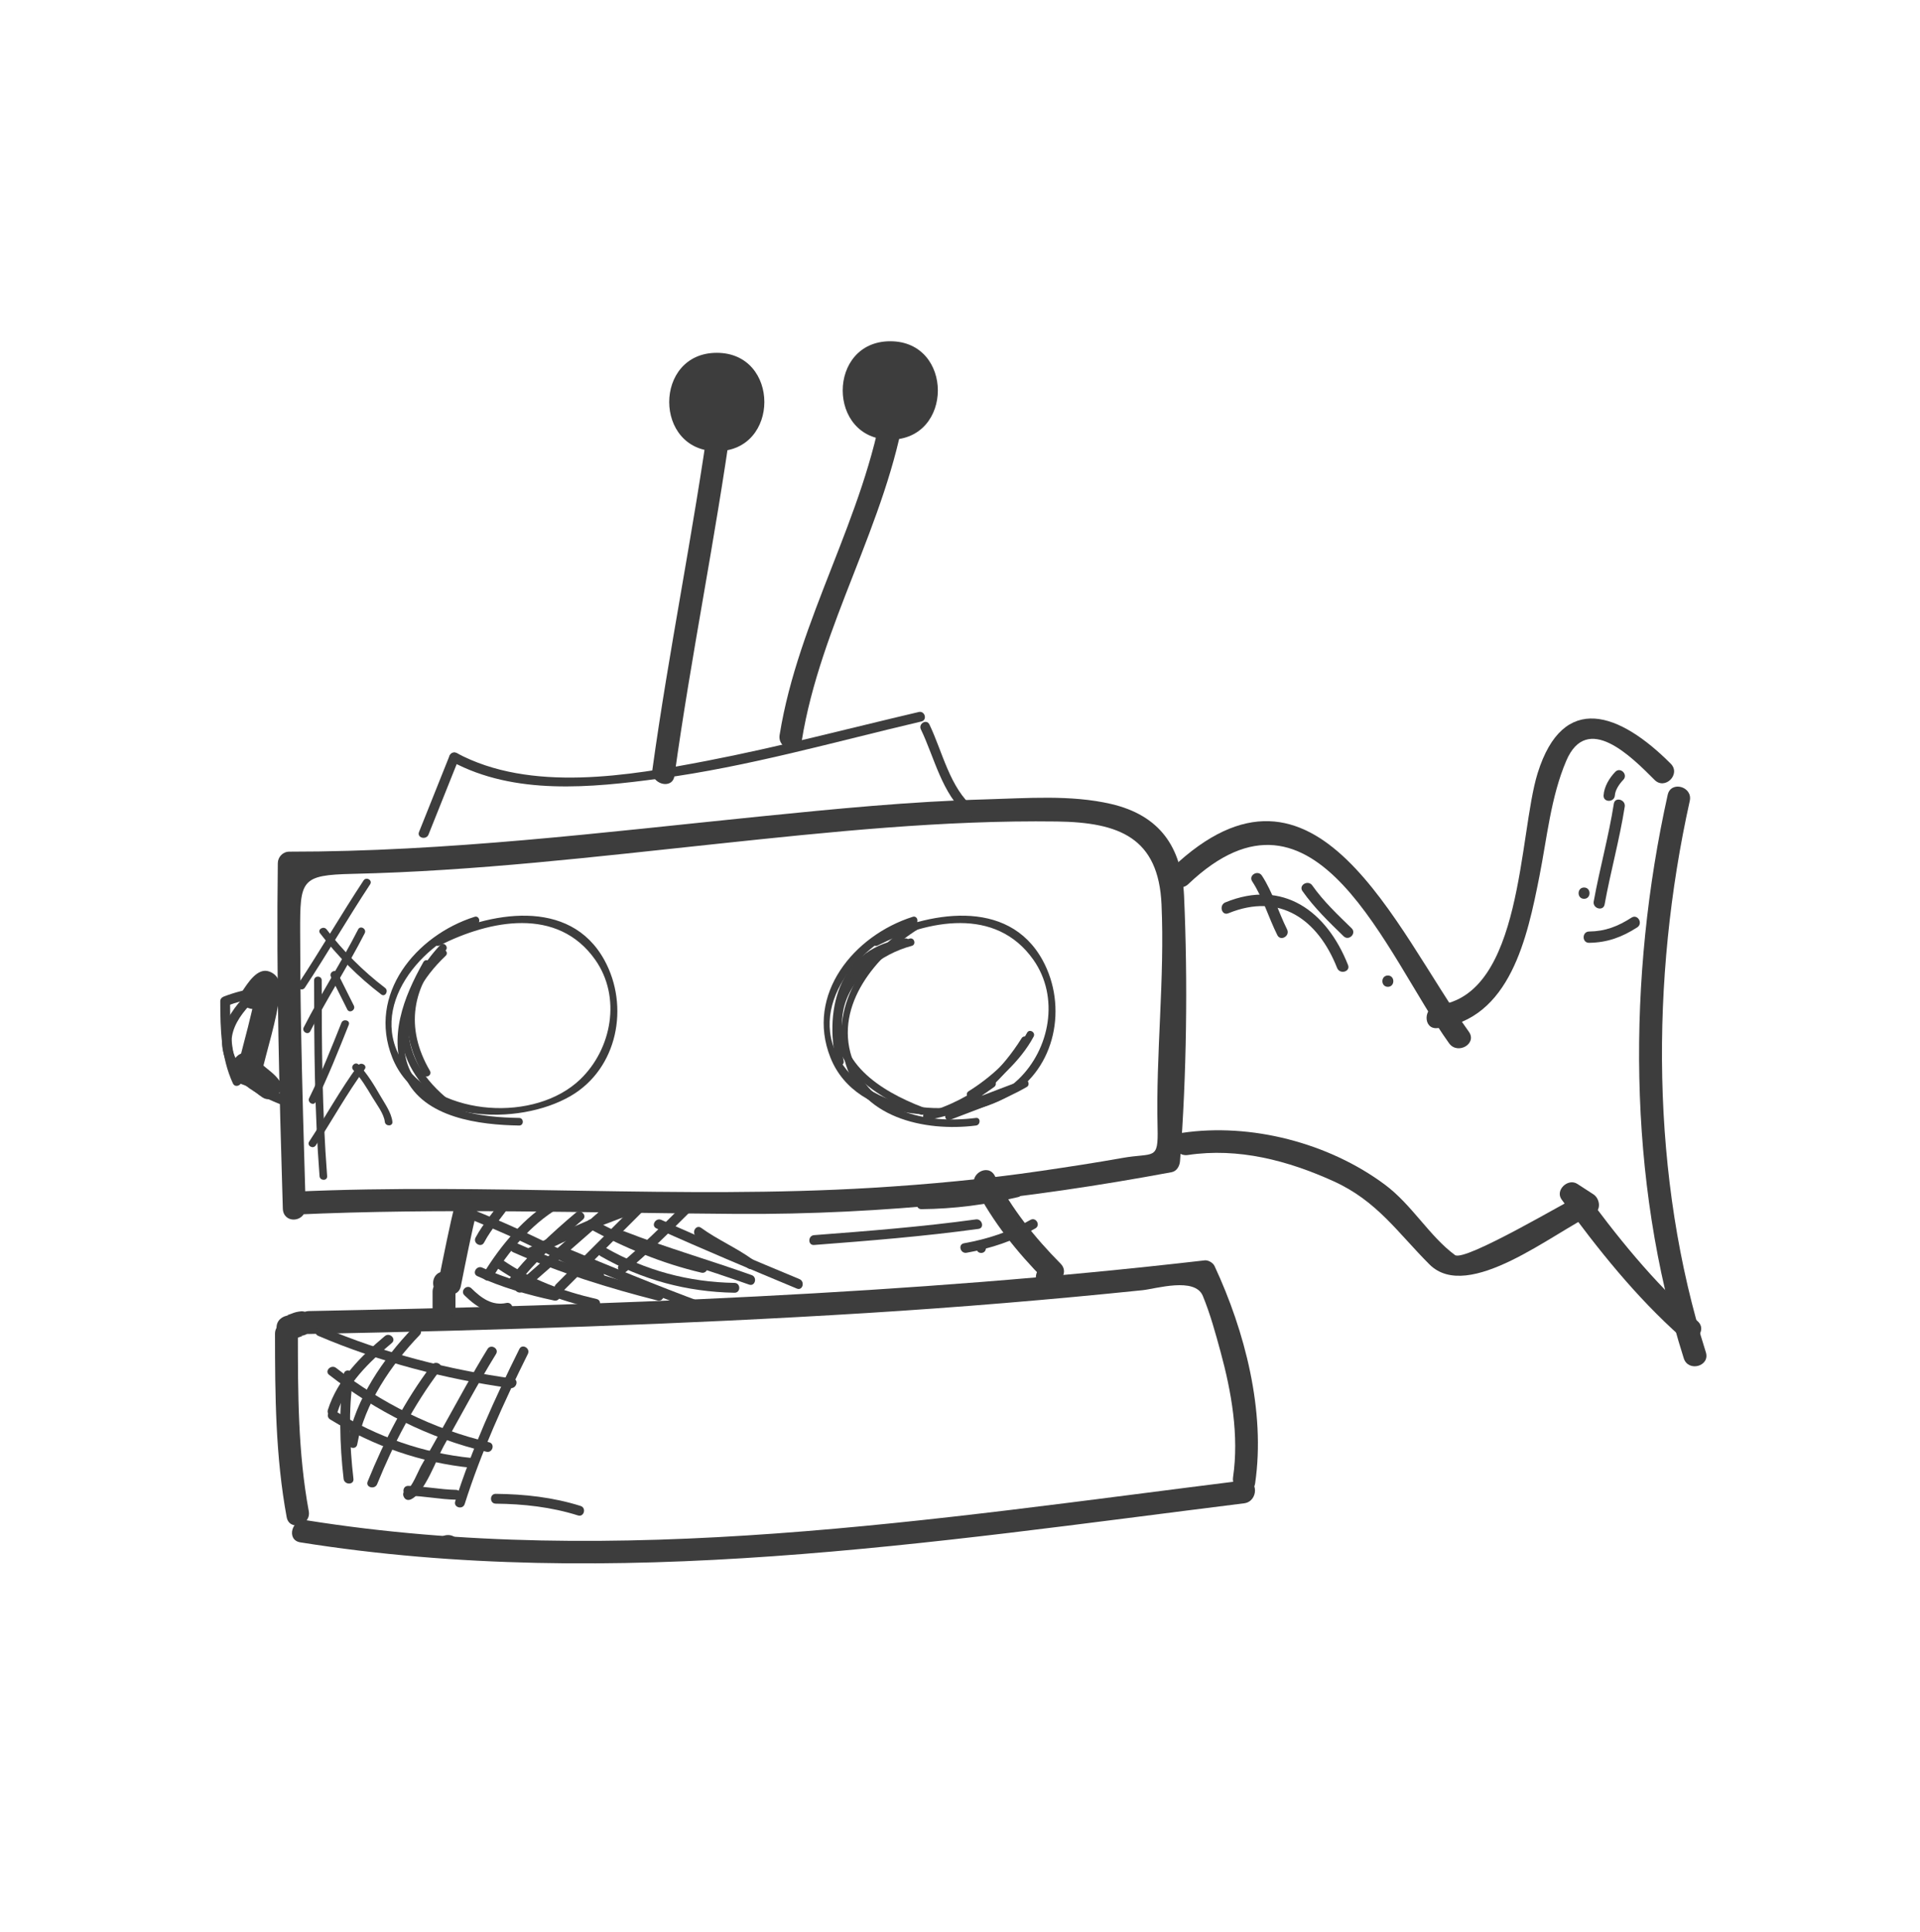 <?xml version="1.0" encoding="utf-8"?>
<!-- Generator: Adobe Illustrator 17.0.0, SVG Export Plug-In . SVG Version: 6.00 Build 0)  -->
<!DOCTYPE svg PUBLIC "-//W3C//DTD SVG 1.1//EN" "http://www.w3.org/Graphics/SVG/1.1/DTD/svg11.dtd">
<svg version="1.1" id="Calque_1" xmlns="http://www.w3.org/2000/svg" xmlns:xlink="http://www.w3.org/1999/xlink" x="0px" y="0px"
	 width="166px" height="167px" viewBox="0 0 166 167" style="enable-background:new 0 0 166 167;" xml:space="preserve">
<g>
	<g>
		<g>
			<g>
				<path style="fill:#3D3D3D;" d="M102.739,76.419c11.075-10.522,17.085,6.161,22.546,13.758c0.738,1.026,2.455,0.04,1.709-0.999
					c-6.382-8.879-13.177-26.013-25.654-14.159C100.413,75.9,101.814,77.297,102.739,76.419L102.739,76.419z"/>
			</g>
		</g>
		<g>
			<g>
				<path style="fill:#3D3D3D;" d="M124.285,88.866c6.305-0.721,7.78-7.932,8.807-13.104c0.658-3.314,0.987-6.868,2.324-10.001
					c1.8-4.218,5.611-0.381,7.635,1.652c0.901,0.905,2.3-0.494,1.399-1.399c-4.382-4.401-9.298-6.27-11.509,0.818
					c-1.64,5.26-1.264,19.21-8.656,20.055C123.032,87.03,123.018,89.011,124.285,88.866L124.285,88.866z"/>
			</g>
		</g>
		<g>
			<g>
				<path style="fill:#3D3D3D;" d="M144.186,68.702c-3.494,15.734-3.509,33.265,1.39,48.706c0.384,1.212,2.295,0.694,1.908-0.526
					c-4.785-15.08-4.805-32.278-1.39-47.654C146.371,67.985,144.463,67.457,144.186,68.702L144.186,68.702z"/>
			</g>
		</g>
		<g>
			<g>
				<path style="fill:#3D3D3D;" d="M102.704,99.835c4.361-0.653,8.645,0.477,12.601,2.271c3.752,1.702,5.526,4.429,8.28,7.183
					c3.359,3.359,10.797-2.811,14.176-4.348c0.718-0.327,0.566-1.342,0-1.709c-0.463-0.3-0.927-0.6-1.39-0.901
					c-0.802-0.519-1.946,0.542-1.354,1.354c3.121,4.279,6.379,8.378,10.351,11.907c0.95,0.844,2.355-0.55,1.399-1.399
					c-3.851-3.422-7.01-7.351-10.041-11.507c-0.451,0.451-0.903,0.903-1.354,1.354c0.463,0.3,0.927,0.6,1.39,0.901
					c0-0.57,0-1.139,0-1.709c-1.156,0.526-10.13,5.872-10.969,5.25c-2.226-1.649-3.712-4.338-6.048-6.078
					c-4.855-3.617-11.602-5.37-17.567-4.478C100.919,98.115,101.456,100.022,102.704,99.835L102.704,99.835z"/>
			</g>
		</g>
		<g>
			<g>
				<path style="fill:#3D3D3D;" d="M106.202,78.941c4.458-1.822,7.745,0.536,9.404,4.73c0.229,0.579,1.174,0.327,0.942-0.26
					c-1.846-4.664-5.619-7.451-10.605-5.412C105.368,78.234,105.619,79.18,106.202,78.941L106.202,78.941z"/>
			</g>
		</g>
		<g>
			<g>
				<path style="fill:#3D3D3D;" d="M108.261,76.181c0.938,1.437,1.411,3.12,2.175,4.649c0.281,0.564,1.124,0.069,0.843-0.493
					c-0.763-1.528-1.237-3.211-2.175-4.649C108.762,75.163,107.915,75.652,108.261,76.181L108.261,76.181z"/>
			</g>
		</g>
		<g>
			<g>
				<path style="fill:#3D3D3D;" d="M112.611,77.026c1.019,1.445,2.293,2.674,3.556,3.902c0.452,0.439,1.143-0.251,0.691-0.691
					c-1.201-1.167-2.435-2.331-3.403-3.705C113.094,76.023,112.247,76.51,112.611,77.026L112.611,77.026z"/>
			</g>
		</g>
		<g>
			<g>
				<path style="fill:#3D3D3D;" d="M119.992,85.298c0.63,0,0.63-0.977,0-0.977S119.362,85.298,119.992,85.298L119.992,85.298z"/>
			</g>
		</g>
		<g>
			<g>
				<path style="fill:#3D3D3D;" d="M137.391,81.494c1.579-0.021,2.843-0.489,4.161-1.335c0.528-0.339,0.039-1.185-0.493-0.843
					c-1.175,0.754-2.256,1.183-3.668,1.201C136.762,80.526,136.761,81.503,137.391,81.494L137.391,81.494z"/>
			</g>
		</g>
		<g>
			<g>
				<path style="fill:#3D3D3D;" d="M136.956,77.691c0.63,0,0.63-0.977,0-0.977C136.326,76.714,136.326,77.691,136.956,77.691L136.956,77.691
					z"/>
			</g>
		</g>
		<g>
			<g>
				<path style="fill:#3D3D3D;" d="M139.62,68.75c0.03-0.483,0.403-1.01,0.727-1.345c0.438-0.453-0.252-1.144-0.691-0.691
					c-0.516,0.534-0.965,1.28-1.013,2.036C138.603,69.379,139.58,69.376,139.62,68.75L139.62,68.75z"/>
			</g>
		</g>
		<g>
			<g>
				<path style="fill:#3D3D3D;" d="M139.53,69.466c-0.447,2.846-1.227,5.62-1.74,8.452c-0.112,0.616,0.83,0.879,0.942,0.26
					c0.513-2.832,1.293-5.607,1.74-8.452C140.569,69.109,139.628,68.845,139.53,69.466L139.53,69.466z"/>
			</g>
		</g>
	</g>
	<g>
		<g>
			<g>
				<path style="fill:#3D3D3D;" d="M25.495,104.986c12.749-0.584,25.453-0.142,38.203-0.059c12.664,0.082,25.157-1.289,37.597-3.606
					c0.452-0.084,0.695-0.54,0.727-0.955c0.57-7.389,0.683-15.488,0.349-22.922c-0.191-4.246-2.121-6.977-6.31-7.952
					c-3.488-0.811-7.31-0.494-10.843-0.397c-6.524,0.181-13.034,0.824-19.524,1.48c-13.541,1.369-27.052,3.048-40.685,3.04
					c-0.545,0-0.983,0.451-0.99,0.99c-0.137,9.956,0.134,19.906,0.433,29.857c0.039,1.304,1.84,1.242,1.98,0
					c0.017-0.156,0.035-0.312,0.052-0.467c0.142-1.268-1.839-1.254-1.98,0c-0.017,0.156-0.035,0.312-0.052,0.467
					c0.66,0,1.32,0,1.98,0c-0.16-5.314-0.311-10.628-0.409-15.944c-0.049-2.652-0.065-5.305-0.072-7.957
					c-0.011-4.498,0.054-4.926,4.553-5.027c10.542-0.235,21.05-1.488,31.526-2.598c9.741-1.032,19.537-2.058,29.346-1.928
					c5.419,0.072,8.789,1.418,9.047,7.167c0.288,6.416-0.499,12.881-0.341,19.314c0.071,2.878-0.301,2.111-3.081,2.608
					c-2.317,0.414-4.644,0.768-6.973,1.11c-4.859,0.713-9.753,1.17-14.654,1.465c-16.598,0.998-33.259-0.428-49.881,0.332
					C24.224,103.065,24.218,105.045,25.495,104.986z"/>
			</g>
		</g>
		<g>
			<g>
				<path style="fill:#3D3D3D;" d="M41.034,79.245c-5.074,1.607-9.287,6.693-7.12,12.165c2.258,5.702,10.888,5.978,15.442,3.314
					c4.057-2.373,5.076-7.751,2.908-11.719c-3.002-5.495-10.013-4.164-14.6-1.847c-0.379,0.191-0.046,0.758,0.332,0.568
					c4.362-2.203,10.217-3.381,13.468,1.236c2.271,3.226,1.436,7.71-1.299,10.335c-3.896,3.738-12.056,3.203-15.159-1.231
					c-3.483-4.976,1.549-10.714,6.204-12.189C41.611,79.752,41.439,79.117,41.034,79.245L41.034,79.245z"/>
			</g>
		</g>
		<g>
			<g>
				<path style="fill:#3D3D3D;" d="M78.916,79.245c-5.074,1.607-9.287,6.693-7.12,12.165c2.258,5.702,10.888,5.978,15.442,3.314
					c4.057-2.373,5.076-7.751,2.908-11.719c-3.002-5.495-10.013-4.164-14.6-1.847c-0.379,0.191-0.046,0.758,0.332,0.568
					c4.362-2.203,10.217-3.381,13.468,1.236c2.271,3.226,1.436,7.71-1.299,10.335c-3.896,3.738-12.056,3.203-15.159-1.231
					c-3.483-4.976,1.549-10.714,6.204-12.189C79.494,79.752,79.322,79.117,78.916,79.245L78.916,79.245z"/>
			</g>
		</g>
		<g>
			<g>
				<path style="fill:#3D3D3D;" d="M27.157,84.735c0.001,5.649,0.036,11.292,0.47,16.927c0.032,0.42,0.69,0.423,0.657,0
					c-0.434-5.636-0.469-11.278-0.47-16.927C27.814,84.311,27.157,84.311,27.157,84.735L27.157,84.735z"/>
			</g>
		</g>
		<g>
			<g>
				<path style="fill:#3D3D3D;" d="M31.433,76.105c-1.941,2.94-3.702,5.994-5.642,8.934c-0.234,0.355,0.335,0.684,0.568,0.332
					c1.941-2.94,3.702-5.994,5.642-8.934C32.235,76.082,31.666,75.753,31.433,76.105L31.433,76.105z"/>
			</g>
		</g>
		<g>
			<g>
				<path style="fill:#3D3D3D;" d="M30.963,80.337c-1.467,2.877-3.235,5.587-4.702,8.464c-0.192,0.377,0.375,0.71,0.568,0.332
					c1.467-2.877,3.235-5.587,4.702-8.464C31.723,80.292,31.156,79.959,30.963,80.337L30.963,80.337z"/>
			</g>
		</g>
		<g>
			<g>
				<path style="fill:#3D3D3D;" d="M27.672,80.669c1.523,1.997,3.293,3.767,5.29,5.29c0.337,0.257,0.664-0.314,0.332-0.568
					c-1.901-1.449-3.605-3.154-5.054-5.054C27.986,80.004,27.415,80.331,27.672,80.669L27.672,80.669z"/>
			</g>
		</g>
		<g>
			<g>
				<path style="fill:#3D3D3D;" d="M28.612,84.43c0.47,0.94,0.94,1.881,1.411,2.821c0.19,0.379,0.757,0.046,0.568-0.332
					c-0.47-0.94-0.94-1.881-1.411-2.821C28.99,83.719,28.423,84.052,28.612,84.43L28.612,84.43z"/>
			</g>
		</g>
		<g>
			<g>
				<path style="fill:#3D3D3D;" d="M30.544,92.49c0.662,0.693,1.165,1.546,1.655,2.364c0.344,0.574,0.997,1.419,1.07,2.106
					c0.044,0.417,0.702,0.421,0.657,0c-0.083-0.781-0.666-1.585-1.046-2.244c-0.54-0.934-1.122-1.906-1.871-2.69
					C30.716,91.718,30.251,92.184,30.544,92.49L30.544,92.49z"/>
			</g>
		</g>
		<g>
			<g>
				<path style="fill:#3D3D3D;" d="M27.299,99.006c1.433-2.18,2.682-4.479,4.232-6.583c0.252-0.342-0.319-0.669-0.568-0.332
					c-1.55,2.104-2.798,4.403-4.232,6.583C26.498,99.03,27.067,99.359,27.299,99.006L27.299,99.006z"/>
			</g>
		</g>
		<g>
			<g>
				<path style="fill:#3D3D3D;" d="M27.299,95.245c1.067-2.169,1.957-4.419,2.854-6.661c0.158-0.394-0.478-0.563-0.634-0.175
					c-0.876,2.19-1.746,4.386-2.788,6.504C26.545,95.292,27.112,95.625,27.299,95.245L27.299,95.245z"/>
			</g>
		</g>
		<g>
			<g>
				<path style="fill:#3D3D3D;" d="M38.067,82.151c-4.369,4.161-4.726,9.132,0,13.16c0.321,0.273,0.788-0.189,0.465-0.465
					c-4.438-3.783-4.108-8.318,0-12.23C38.84,82.323,38.374,81.859,38.067,82.151L38.067,82.151z"/>
			</g>
		</g>
		<g>
			<g>
				<path style="fill:#3D3D3D;" d="M36.605,83.158c-1.705,3.011-3.105,6.575-1.581,9.938c1.615,3.563,6.477,4.136,9.858,4.192
					c0.424,0.007,0.424-0.65,0-0.657c-3.273-0.054-7.064-0.521-9.059-3.453c-1.998-2.938-0.168-7.008,1.349-9.688
					C37.382,83.12,36.814,82.789,36.605,83.158L36.605,83.158z"/>
			</g>
		</g>
		<g>
			<g>
				<path style="fill:#3D3D3D;" d="M38.067,81.681c-3.144,3.327-3.796,7.212-1.462,11.213c0.213,0.366,0.782,0.035,0.568-0.332
					c-2.177-3.731-1.574-7.313,1.359-10.416C38.823,81.838,38.359,81.372,38.067,81.681L38.067,81.681z"/>
			</g>
		</g>
		<g>
			<g>
				<path style="fill:#3D3D3D;" d="M78.267,81.114c-5.547,0.731-7.074,5.863-5.959,10.76c0.094,0.413,0.728,0.238,0.634-0.175
					c-1.004-4.411,0.214-9.254,5.325-9.928C78.681,81.717,78.686,81.059,78.267,81.114L78.267,81.114z"/>
			</g>
		</g>
		<g>
			<g>
				<path style="fill:#3D3D3D;" d="M78.649,81.126c-3.016,0.798-6.081,3.259-6.471,6.547c-0.548,4.618,3.638,7.213,7.412,8.663
					c0.396,0.152,0.566-0.484,0.175-0.634c-3.605-1.386-7.745-3.939-6.848-8.402c0.566-2.817,3.283-4.845,5.908-5.54
					C79.234,81.652,79.06,81.018,78.649,81.126L78.649,81.126z"/>
			</g>
		</g>
		<g>
			<g>
				<path style="fill:#3D3D3D;" d="M79.041,79.749c-4.097,2.569-7.258,6.8-6.029,11.832c1.232,5.041,6.943,6.268,11.367,5.707
					c0.415-0.053,0.42-0.711,0-0.657c-4.42,0.56-9.191-0.53-10.733-5.225c-1.504-4.58,2.144-8.844,5.726-11.09
					C79.731,80.092,79.401,79.523,79.041,79.749L79.041,79.749z"/>
			</g>
		</g>
		<g>
			<g>
				<path style="fill:#3D3D3D;" d="M80.235,96.806c2.942-0.558,5.648-1.852,8.464-2.821c-0.084-0.2-0.169-0.401-0.253-0.601
					c-2.064,1.195-4.294,1.923-6.504,2.788c0.084,0.2,0.169,0.401,0.253,0.601c2.639-1.803,5.001-3.974,6.701-6.701
					c0.225-0.361-0.344-0.691-0.568-0.332c-1.641,2.632-3.917,4.725-6.465,6.465c-0.289,0.197-0.114,0.744,0.253,0.601
					c2.266-0.887,4.545-1.629,6.661-2.854c0.317-0.183,0.105-0.724-0.253-0.601c-2.816,0.97-5.522,2.263-8.464,2.821
					C79.644,96.251,79.821,96.885,80.235,96.806L80.235,96.806z"/>
			</g>
		</g>
		<g>
			<g>
				<path style="fill:#3D3D3D;" d="M88.797,89.271c-1.078,2.016-3.143,3.866-5.054,5.054c-0.359,0.223-0.029,0.792,0.332,0.568
					c2.018-1.255,4.154-3.164,5.29-5.29C89.565,89.229,88.997,88.897,88.797,89.271L88.797,89.271z"/>
			</g>
		</g>
		<g>
			<g>
				<path style="fill:#3D3D3D;" d="M80.235,96.806c2.099-0.558,3.976-1.573,5.721-2.854c0.338-0.248,0.01-0.819-0.332-0.568
					c-1.699,1.248-3.517,2.244-5.564,2.788C79.651,96.281,79.825,96.915,80.235,96.806L80.235,96.806z"/>
			</g>
		</g>
	</g>
	<g>
		<g>
			<path style="fill:#3D3D3D;" d="M39.396,103.824c-0.555,2.258-1.005,4.539-1.461,6.819c-0.249,1.247,1.659,1.778,1.909,0.526
				c0.456-2.279,0.906-4.561,1.461-6.818C41.61,103.111,39.701,102.585,39.396,103.824L39.396,103.824z"/>
		</g>
	</g>
	<g>
		<g>
			<path style="fill:#3D3D3D;" d="M90.515,111.409c1.277,0,1.277-1.98,0-1.98S89.239,111.409,90.515,111.409L90.515,111.409z"/>
		</g>
	</g>
	<g>
		<g>
			<path style="fill:#3D3D3D;" d="M38.403,111.896c1.277,0,1.277-1.98,0-1.98C37.126,109.916,37.126,111.896,38.403,111.896L38.403,111.896z
				"/>
		</g>
	</g>
	<g>
		<g>
			<path style="fill:#3D3D3D;" d="M84.303,102.639c1.541,3.004,3.633,5.601,5.999,7.993c0.899,0.909,2.298-0.492,1.4-1.4
				c-2.255-2.279-4.221-4.731-5.69-7.592C85.43,100.503,83.721,101.505,84.303,102.639L84.303,102.639z"/>
		</g>
	</g>
	<g>
		<g>
			<path style="fill:#3D3D3D;" d="M26.714,115.305c16.088-0.316,32.172-0.815,48.234-1.811c7.962-0.494,15.912-1.155,23.847-1.975
				c1.136-0.118,4.517-1.161,5.2,0.497c0.64,1.553,1.084,3.186,1.526,4.803c0.952,3.484,1.614,7.265,1.087,10.87
				c-0.182,1.248,1.725,1.786,1.909,0.526c0.911-6.232-0.884-13.148-3.509-18.783c-0.131-0.282-0.543-0.526-0.855-0.49
				c-25.702,2.969-51.587,3.875-77.439,4.383C25.439,113.35,25.436,115.33,26.714,115.305L26.714,115.305z"/>
		</g>
	</g>
	<g>
		<g>
			<path style="fill:#3D3D3D;" d="M23.776,115.289c0.002,5.31,0.042,10.61,1.009,15.848c0.232,1.254,2.14,0.722,1.909-0.526
				c-0.935-5.061-0.937-10.193-0.939-15.322C25.755,114.012,23.775,114.012,23.776,115.289L23.776,115.289z"/>
		</g>
	</g>
	<g>
		<g>
			<path style="fill:#3D3D3D;" d="M25.964,133.316c27.168,4.334,54.582-0.009,81.598-3.374c1.25-0.156,1.265-2.137,0-1.98
				c-26.806,3.338-54.111,7.746-81.072,3.445C25.241,131.207,24.705,133.115,25.964,133.316L25.964,133.316z"/>
		</g>
	</g>
	<g>
		<g>
			<path style="fill:#3D3D3D;" d="M37.4,111.659c0,0.459,0,0.917,0,1.376c0,1.277,1.98,1.277,1.98,0c0-0.459,0-0.917,0-1.376
				C39.38,110.382,37.4,110.382,37.4,111.659L37.4,111.659z"/>
		</g>
	</g>
	<g>
		<g>
			<path style="fill:#3D3D3D;" d="M38.734,134.666c1.277,0,1.277-1.98,0-1.98C37.457,132.686,37.457,134.666,38.734,134.666L38.734,134.666z
				"/>
		</g>
	</g>
	<g>
		<g>
			<path style="fill:#3D3D3D;" d="M22.953,84.525c-1.78,1.396-4.132,3.59-3.706,6.146c0.444,2.667,2.954,4.011,5.27,4.885
				c0.514,0.194,0.734-0.628,0.226-0.82c-1.923-0.726-3.995-1.763-4.609-3.89c-0.674-2.335,1.835-4.477,3.42-5.72
				C23.985,84.788,23.379,84.191,22.953,84.525L22.953,84.525z"/>
		</g>
	</g>
	<g>
		<g>
			<path style="fill:#3D3D3D;" d="M25.086,85.448c-2.013-0.279-3.833-0.035-5.73,0.688c-0.179,0.068-0.312,0.207-0.312,0.41
				c0.002,2.424,0.065,4.854,1.09,7.095c0.228,0.498,0.961,0.066,0.734-0.429c-0.957-2.091-0.972-4.409-0.974-6.666
				c-0.104,0.137-0.208,0.273-0.312,0.41c1.731-0.66,3.427-0.945,5.278-0.688C25.396,86.342,25.628,85.523,25.086,85.448
				L25.086,85.448z"/>
		</g>
	</g>
	<g>
		<g>
			<path style="fill:#3D3D3D;" d="M20.287,93.449c1.638,0.779,3.352,1.042,5.144,0.731c0.54-0.094,0.31-0.913-0.226-0.82
				c-1.548,0.269-3.073,0.027-4.489-0.645C20.223,92.481,19.791,93.214,20.287,93.449L20.287,93.449z"/>
		</g>
	</g>
	<g>
		<g>
			<path style="fill:#3D3D3D;" d="M22.795,86.739c0.172-0.252,0.341-0.497,0.545-0.725c0.306-0.341-1.208-1.013-1.248-0.316
				c-0.037,0.63-0.219,1.267-0.361,1.879c-0.378,1.634-0.852,3.244-1.223,4.879c-0.303,1.335,1.747,1.902,2.05,0.565
				c0.541-2.384,1.344-4.726,1.644-7.159c0.1-0.808-0.092-1.583-0.921-1.887c-1.027-0.377-1.873,1.03-2.323,1.691
				C20.185,86.802,22.028,87.864,22.795,86.739L22.795,86.739z"/>
		</g>
	</g>
	<g>
		<g>
			<path style="fill:#3D3D3D;" d="M20.438,92.802c0.697,0.694,1.429,1.517,2.26,2.059c0.878,0.573,2.048-0.572,1.454-1.454
				c-0.375-0.557-1.026-0.985-1.523-1.42c-0.436-0.381-1.073-0.43-1.503,0c-0.389,0.389-0.436,1.121,0,1.503
				c0.33,0.289,0.66,0.579,0.988,0.87c0.139,0.123,0.508,0.574,0.202,0.119c0.485-0.485,0.97-0.97,1.454-1.454
				c0.424,0.276,0.114,0.082,0.002-0.017c-0.175-0.154-0.348-0.31-0.521-0.467c-0.445-0.405-0.884-0.818-1.311-1.243
				C20.969,90.331,19.465,91.834,20.438,92.802L20.438,92.802z"/>
		</g>
	</g>
	<g>
		<g>
			<path style="fill:#3D3D3D;" d="M24.973,115.818c0.298-0.034,0.52-0.081,0.795-0.199c0.1-0.043,0.604-0.187,0.238-0.145
				c0.575-0.066,1.063-0.434,1.063-1.063c0-0.529-0.486-1.129-1.063-1.063c-0.298,0.034-0.52,0.082-0.795,0.199
				c-0.1,0.043-0.604,0.187-0.238,0.145c-0.575,0.066-1.063,0.434-1.063,1.063C23.91,115.284,24.396,115.884,24.973,115.818
				L24.973,115.818z"/>
		</g>
	</g>
	<g>
		<g>
			<path style="fill:#3D3D3D;" d="M29.723,118.77c-0.444,2.973-0.358,6.079-0.015,9.057c0.062,0.538,0.913,0.544,0.85,0
				c-0.333-2.894-0.447-5.941-0.015-8.831C30.624,118.46,29.804,118.229,29.723,118.77L29.723,118.77z"/>
		</g>
	</g>
	<g>
		<g>
			<path style="fill:#3D3D3D;" d="M35.294,129.285c1.384,0.025,2.744,0.319,4.128,0.344c0.549,0.01,0.548-0.84,0-0.85
				c-1.384-0.025-2.744-0.319-4.128-0.344C34.745,128.424,34.746,129.275,35.294,129.285L35.294,129.285z"/>
		</g>
	</g>
	<g>
		<g>
			<path style="fill:#3D3D3D;" d="M43.527,103.532c-0.777,1.151-1.759,2.21-2.408,3.44c-0.256,0.485,0.478,0.914,0.734,0.429
				c0.649-1.231,1.631-2.29,2.408-3.44C44.569,103.505,43.832,103.08,43.527,103.532L43.527,103.532z"/>
		</g>
	</g>
	<g>
		<g>
			<path style="fill:#3D3D3D;" d="M47.807,103.723c-2.489,1.495-4.496,3.89-6.001,6.345c-0.287,0.469,0.448,0.896,0.734,0.429
				c1.427-2.328,3.335-4.621,5.696-6.04C48.706,104.176,48.279,103.44,47.807,103.723L47.807,103.723z"/>
		</g>
	</g>
	<g>
		<g>
			<path style="fill:#3D3D3D;" d="M49.786,104.822c-2.118,1.783-4.223,3.734-5.915,5.934c-0.334,0.435,0.405,0.857,0.734,0.429
				c1.644-2.137,3.726-4.031,5.782-5.762C50.807,105.07,50.202,104.471,49.786,104.822L49.786,104.822z"/>
		</g>
	</g>
	<g>
		<g>
			<path style="fill:#3D3D3D;" d="M52.882,103.79c-2.752,2.408-5.504,4.816-8.256,7.224c-0.413,0.362,0.191,0.961,0.601,0.601
				c2.752-2.408,5.504-4.816,8.256-7.224C53.896,104.03,53.292,103.431,52.882,103.79L52.882,103.79z"/>
		</g>
	</g>
	<g>
		<g>
			<path style="fill:#3D3D3D;" d="M55.29,103.79c-2.408,2.408-4.816,4.816-7.224,7.224c-0.388,0.388,0.213,0.989,0.601,0.601
				c2.408-2.408,4.816-4.816,7.224-7.224C56.279,104.003,55.678,103.402,55.29,103.79L55.29,103.79z"/>
		</g>
	</g>
	<g>
		<g>
			<path style="fill:#3D3D3D;" d="M59.074,104.134c-1.78,1.78-3.576,3.539-5.504,5.16c-0.42,0.353,0.185,0.952,0.601,0.601
				c1.928-1.621,3.724-3.38,5.504-5.16C60.063,104.347,59.462,103.746,59.074,104.134L59.074,104.134z"/>
		</g>
	</g>
	<g>
		<g>
			<path style="fill:#3D3D3D;" d="M41.271,110.306c2.058,0.961,4.421,1.637,6.638,2.107c0.535,0.113,0.762-0.706,0.226-0.82
				c-2.14-0.453-4.448-1.093-6.435-2.021C41.207,109.341,40.775,110.074,41.271,110.306L41.271,110.306z"/>
		</g>
	</g>
	<g>
		<g>
			<path style="fill:#3D3D3D;" d="M40.153,111.96c1.085,1.065,2.288,1.82,3.854,1.485c0.536-0.115,0.309-0.934-0.226-0.82
				c-1.248,0.267-2.179-0.435-3.026-1.267C40.363,110.974,39.761,111.575,40.153,111.96L40.153,111.96z"/>
		</g>
	</g>
	<g>
		<g>
			<path style="fill:#3D3D3D;" d="M42.991,109.618c2.536,1.755,5.367,2.794,8.358,3.483c0.534,0.123,0.76-0.697,0.226-0.82
				c-2.92-0.673-5.678-1.684-8.155-3.397C42.968,108.571,42.544,109.308,42.991,109.618L42.991,109.618z"/>
		</g>
	</g>
	<g>
		<g>
			<path style="fill:#3D3D3D;" d="M44.367,108.242c4.027,1.785,8.222,3.087,12.486,4.171c0.532,0.135,0.757-0.685,0.226-0.82
				c-4.191-1.065-8.324-2.33-12.283-4.085C44.3,107.287,43.867,108.02,44.367,108.242L44.367,108.242z"/>
		</g>
	</g>
	<g>
		<g>
			<path style="fill:#3D3D3D;" d="M48.597,108.629c3.991,1.662,7.982,3.324,12.04,4.816c0.516,0.19,0.736-0.632,0.226-0.82
				c-4.058-1.492-8.05-3.154-12.04-4.816C48.317,107.598,48.099,108.421,48.597,108.629L48.597,108.629z"/>
		</g>
	</g>
	<g>
		<g>
			<path style="fill:#3D3D3D;" d="M53.757,107.253c3.617,1.412,7.354,2.478,11.008,3.784c0.518,0.185,0.739-0.637,0.226-0.82
				c-3.654-1.307-7.392-2.372-11.008-3.784C53.472,106.233,53.252,107.056,53.757,107.253L53.757,107.253z"/>
		</g>
	</g>
	<g>
		<g>
			<path style="fill:#3D3D3D;" d="M56.752,106.178c4.014,1.813,8.077,3.509,12.142,5.203c0.506,0.211,0.725-0.612,0.226-0.82
				c-3.997-1.666-7.992-3.335-11.939-5.117C56.685,105.22,56.253,105.952,56.752,106.178L56.752,106.178z"/>
		</g>
	</g>
	<g>
		<g>
			<path style="fill:#3D3D3D;" d="M51.936,108.586c3.554,2.041,7.473,3.085,11.567,3.154c0.549,0.009,0.548-0.841,0-0.85
				c-3.954-0.067-7.705-1.067-11.138-3.038C51.888,107.578,51.46,108.313,51.936,108.586L51.936,108.586z"/>
		</g>
	</g>
	<g>
		<g>
			<path style="fill:#3D3D3D;" d="M70.383,107.612c4.751-0.364,9.496-0.742,14.218-1.391c0.541-0.074,0.31-0.894-0.226-0.82
				c-4.646,0.639-9.317,1.003-13.991,1.361C69.84,106.803,69.836,107.654,70.383,107.612L70.383,107.612z"/>
		</g>
	</g>
	<g>
		<g>
			<path style="fill:#3D3D3D;" d="M79.671,104.516c2.836-0.027,5.613-0.385,8.369-1.047c0.533-0.128,0.307-0.948-0.226-0.82
				c-2.682,0.645-5.385,0.99-8.143,1.017C79.123,103.671,79.123,104.521,79.671,104.516L79.671,104.516z"/>
		</g>
	</g>
	<g>
		<g>
			<path style="fill:#3D3D3D;" d="M84.831,108.3c0.548,0,0.548-0.85,0-0.85S84.283,108.3,84.831,108.3L84.831,108.3z"/>
		</g>
	</g>
	<g>
		<g>
			<path style="fill:#3D3D3D;" d="M83.568,108.285c2.098-0.373,4.102-1.037,5.95-2.107c0.474-0.275,0.046-1.01-0.429-0.734
				c-1.787,1.035-3.72,1.661-5.747,2.021C82.803,107.561,83.032,108.38,83.568,108.285L83.568,108.285z"/>
		</g>
	</g>
	<g>
		<g>
			<path style="fill:#3D3D3D;" d="M79.671,104.172c1.261,0,2.523,0,3.784,0c0.548,0,0.548-0.85,0-0.85c-1.261,0-2.523,0-3.784,0
				C79.123,103.321,79.123,104.172,79.671,104.172L79.671,104.172z"/>
		</g>
	</g>
	<g>
		<g>
			<path style="fill:#3D3D3D;" d="M55.821,103.681c-3.493,1.078-6.808,2.548-10.078,4.171c-0.491,0.244-0.06,0.977,0.429,0.734
				c3.203-1.59,6.454-3.029,9.875-4.085C56.57,104.339,56.347,103.518,55.821,103.681L55.821,103.681z"/>
		</g>
	</g>
	<g>
		<g>
			<path style="fill:#3D3D3D;" d="M41.029,105.533c3.618,1.473,7.161,3.198,10.563,5.117c0.478,0.27,0.907-0.465,0.429-0.734
				c-3.467-1.957-7.079-3.702-10.766-5.203C40.747,104.506,40.528,105.329,41.029,105.533L41.029,105.533z"/>
		</g>
	</g>
	<g>
		<g>
			<path style="fill:#3D3D3D;" d="M50.904,106.178c3.081,1.676,6.313,3.022,9.734,3.827c0.533,0.125,0.76-0.694,0.226-0.82
				c-3.35-0.788-6.512-2.099-9.531-3.741C50.851,105.181,50.422,105.916,50.904,106.178L50.904,106.178z"/>
		</g>
	</g>
	<g>
		<g>
			<path style="fill:#3D3D3D;" d="M60.192,106.866c1.421,1.031,3.051,1.721,4.472,2.752c0.445,0.323,0.868-0.416,0.429-0.734
				c-1.421-1.031-3.051-1.721-4.472-2.752C60.176,105.809,59.753,106.547,60.192,106.866L60.192,106.866z"/>
		</g>
	</g>
	<g>
		<g>
			<path style="fill:#3D3D3D;" d="M27.511,115.466c5.238,2.237,10.98,3.738,16.614,4.515c0.536,0.074,0.767-0.745,0.226-0.82
				c-5.552-0.766-11.248-2.224-16.411-4.429C27.442,114.519,27.008,115.251,27.511,115.466L27.511,115.466z"/>
		</g>
	</g>
	<g>
		<g>
			<path style="fill:#3D3D3D;" d="M28.457,118.84c4.024,3.127,8.631,5.482,13.604,6.646c0.533,0.125,0.76-0.695,0.226-0.82
				c-4.822-1.128-9.324-3.393-13.229-6.427C28.631,117.906,28.024,118.504,28.457,118.84L28.457,118.84z"/>
		</g>
	</g>
	<g>
		<g>
			<path style="fill:#3D3D3D;" d="M28.543,122.69c3.776,2.32,7.84,3.745,12.255,4.186c0.546,0.055,0.54-0.796,0-0.85
				c-4.266-0.427-8.178-1.828-11.826-4.07C28.503,121.668,28.077,122.404,28.543,122.69L28.543,122.69z"/>
		</g>
	</g>
	<g>
		<g>
			<path style="fill:#3D3D3D;" d="M33.273,115.486c-2.078,1.75-4.087,3.727-4.926,6.38c-0.166,0.524,0.655,0.747,0.82,0.226
				c0.792-2.504,2.75-4.357,4.707-6.005C34.294,115.734,33.689,115.136,33.273,115.486L33.273,115.486z"/>
		</g>
	</g>
	<g>
		<g>
			<path style="fill:#3D3D3D;" d="M35.681,114.798c-2.533,2.623-4.969,6.16-5.614,9.82c-0.094,0.536,0.725,0.765,0.82,0.226
				c0.617-3.505,2.971-6.935,5.395-9.445C36.663,115.005,36.063,114.403,35.681,114.798L35.681,114.798z"/>
		</g>
	</g>
	<g>
		<g>
			<path style="fill:#3D3D3D;" d="M37.335,117.98c-2.345,3.089-4.091,6.494-5.547,10.078c-0.207,0.508,0.616,0.727,0.82,0.226
				c1.429-3.516,3.162-6.845,5.461-9.875C38.401,117.973,37.662,117.55,37.335,117.98L37.335,117.98z"/>
		</g>
	</g>
	<g>
		<g>
			<path style="fill:#3D3D3D;" d="M42.151,116.604c-1.313,2.13-2.5,4.34-3.72,6.523c-0.666,1.192-1.334,2.383-2.013,3.568
				c-0.255,0.445-0.828,1.953-1.326,2.173c0.208,0.085,0.416,0.169,0.625,0.254c-0.004-0.011-0.008-0.021-0.013-0.032
				c-0.197-0.505-1.019-0.286-0.82,0.226c0.004,0.011,0.008,0.021,0.013,0.032c0.107,0.275,0.356,0.373,0.625,0.254
				c1.196-0.53,2.255-3.57,2.844-4.618c1.494-2.655,2.921-5.357,4.52-7.951C43.174,116.565,42.438,116.139,42.151,116.604
				L42.151,116.604z"/>
		</g>
	</g>
	<g>
		<g>
			<path style="fill:#3D3D3D;" d="M44.903,116.604c-2.126,4.278-4.098,8.615-5.547,13.174c-0.167,0.524,0.655,0.747,0.82,0.226
				c1.426-4.488,3.368-8.76,5.461-12.971C45.88,116.544,45.147,116.113,44.903,116.604L44.903,116.604z"/>
		</g>
	</g>
	<g>
		<g>
			<path style="fill:#3D3D3D;" d="M42.862,129.973c2.407,0.023,4.809,0.291,7.111,1.017c0.524,0.165,0.747-0.656,0.226-0.82
				c-2.37-0.748-4.859-1.024-7.337-1.047C42.313,129.117,42.314,129.968,42.862,129.973L42.862,129.973z"/>
		</g>
	</g>
	<g>
		<g>
			<path style="fill:#3D3D3D;" d="M37.049,72.137c0.876-2.189,1.751-4.378,2.627-6.568c0.204-0.51-0.619-0.729-0.82-0.226
				c-0.876,2.189-1.751,4.378-2.627,6.568C36.025,72.42,36.848,72.639,37.049,72.137L37.049,72.137z"/>
		</g>
	</g>
	<g>
		<g>
			<path style="fill:#3D3D3D;" d="M39.051,65.823c5.452,2.936,12.049,2.269,17.959,1.476c7.664-1.029,15.136-3.174,22.651-4.936
				c0.534-0.125,0.307-0.945-0.226-0.82c-6.092,1.428-12.137,3.026-18.283,4.213c-6.765,1.306-15.293,2.767-21.671-0.667
				C38.998,64.829,38.568,65.563,39.051,65.823L39.051,65.823z"/>
		</g>
	</g>
	<g>
		<g>
			<path style="fill:#3D3D3D;" d="M79.618,63.044c1.171,2.429,1.827,5.611,3.99,7.399c0.419,0.347,1.024-0.252,0.601-0.601
				c-2.096-1.733-2.719-4.868-3.857-7.227C80.114,62.121,79.381,62.552,79.618,63.044L79.618,63.044z"/>
		</g>
	</g>
	<g>
		<g>
			<g>
				<path style="fill:#3D3D3D;" d="M58.314,67.053c1.429-10.331,3.547-20.55,4.976-30.88c0.173-1.248-1.735-1.786-1.909-0.526
					c-1.429,10.331-3.547,20.55-4.976,30.88C56.233,67.775,58.14,68.313,58.314,67.053L58.314,67.053z"/>
			</g>
		</g>
		<g>
			<g>
				<path style="fill:#3D3D3D;" d="M61.972,39.001c5.484,0,5.484-8.504,0-8.504S56.488,39.001,61.972,39.001L61.972,39.001z"/>
			</g>
		</g>
	</g>
	<g>
		<g>
			<g>
				<path style="fill:#3D3D3D;" d="M69.314,64.053c1.621-10.061,7.355-18.82,8.976-28.88c0.201-1.249-1.707-1.784-1.909-0.526
					c-1.621,10.061-7.355,18.82-8.976,28.88C67.204,64.775,69.112,65.311,69.314,64.053L69.314,64.053z"/>
			</g>
		</g>
		<g>
			<g>
				<path style="fill:#3D3D3D;" d="M76.972,38.001c5.484,0,5.484-8.504,0-8.504S71.488,38.001,76.972,38.001L76.972,38.001z"/>
			</g>
		</g>
	</g>
</g>
</svg>
